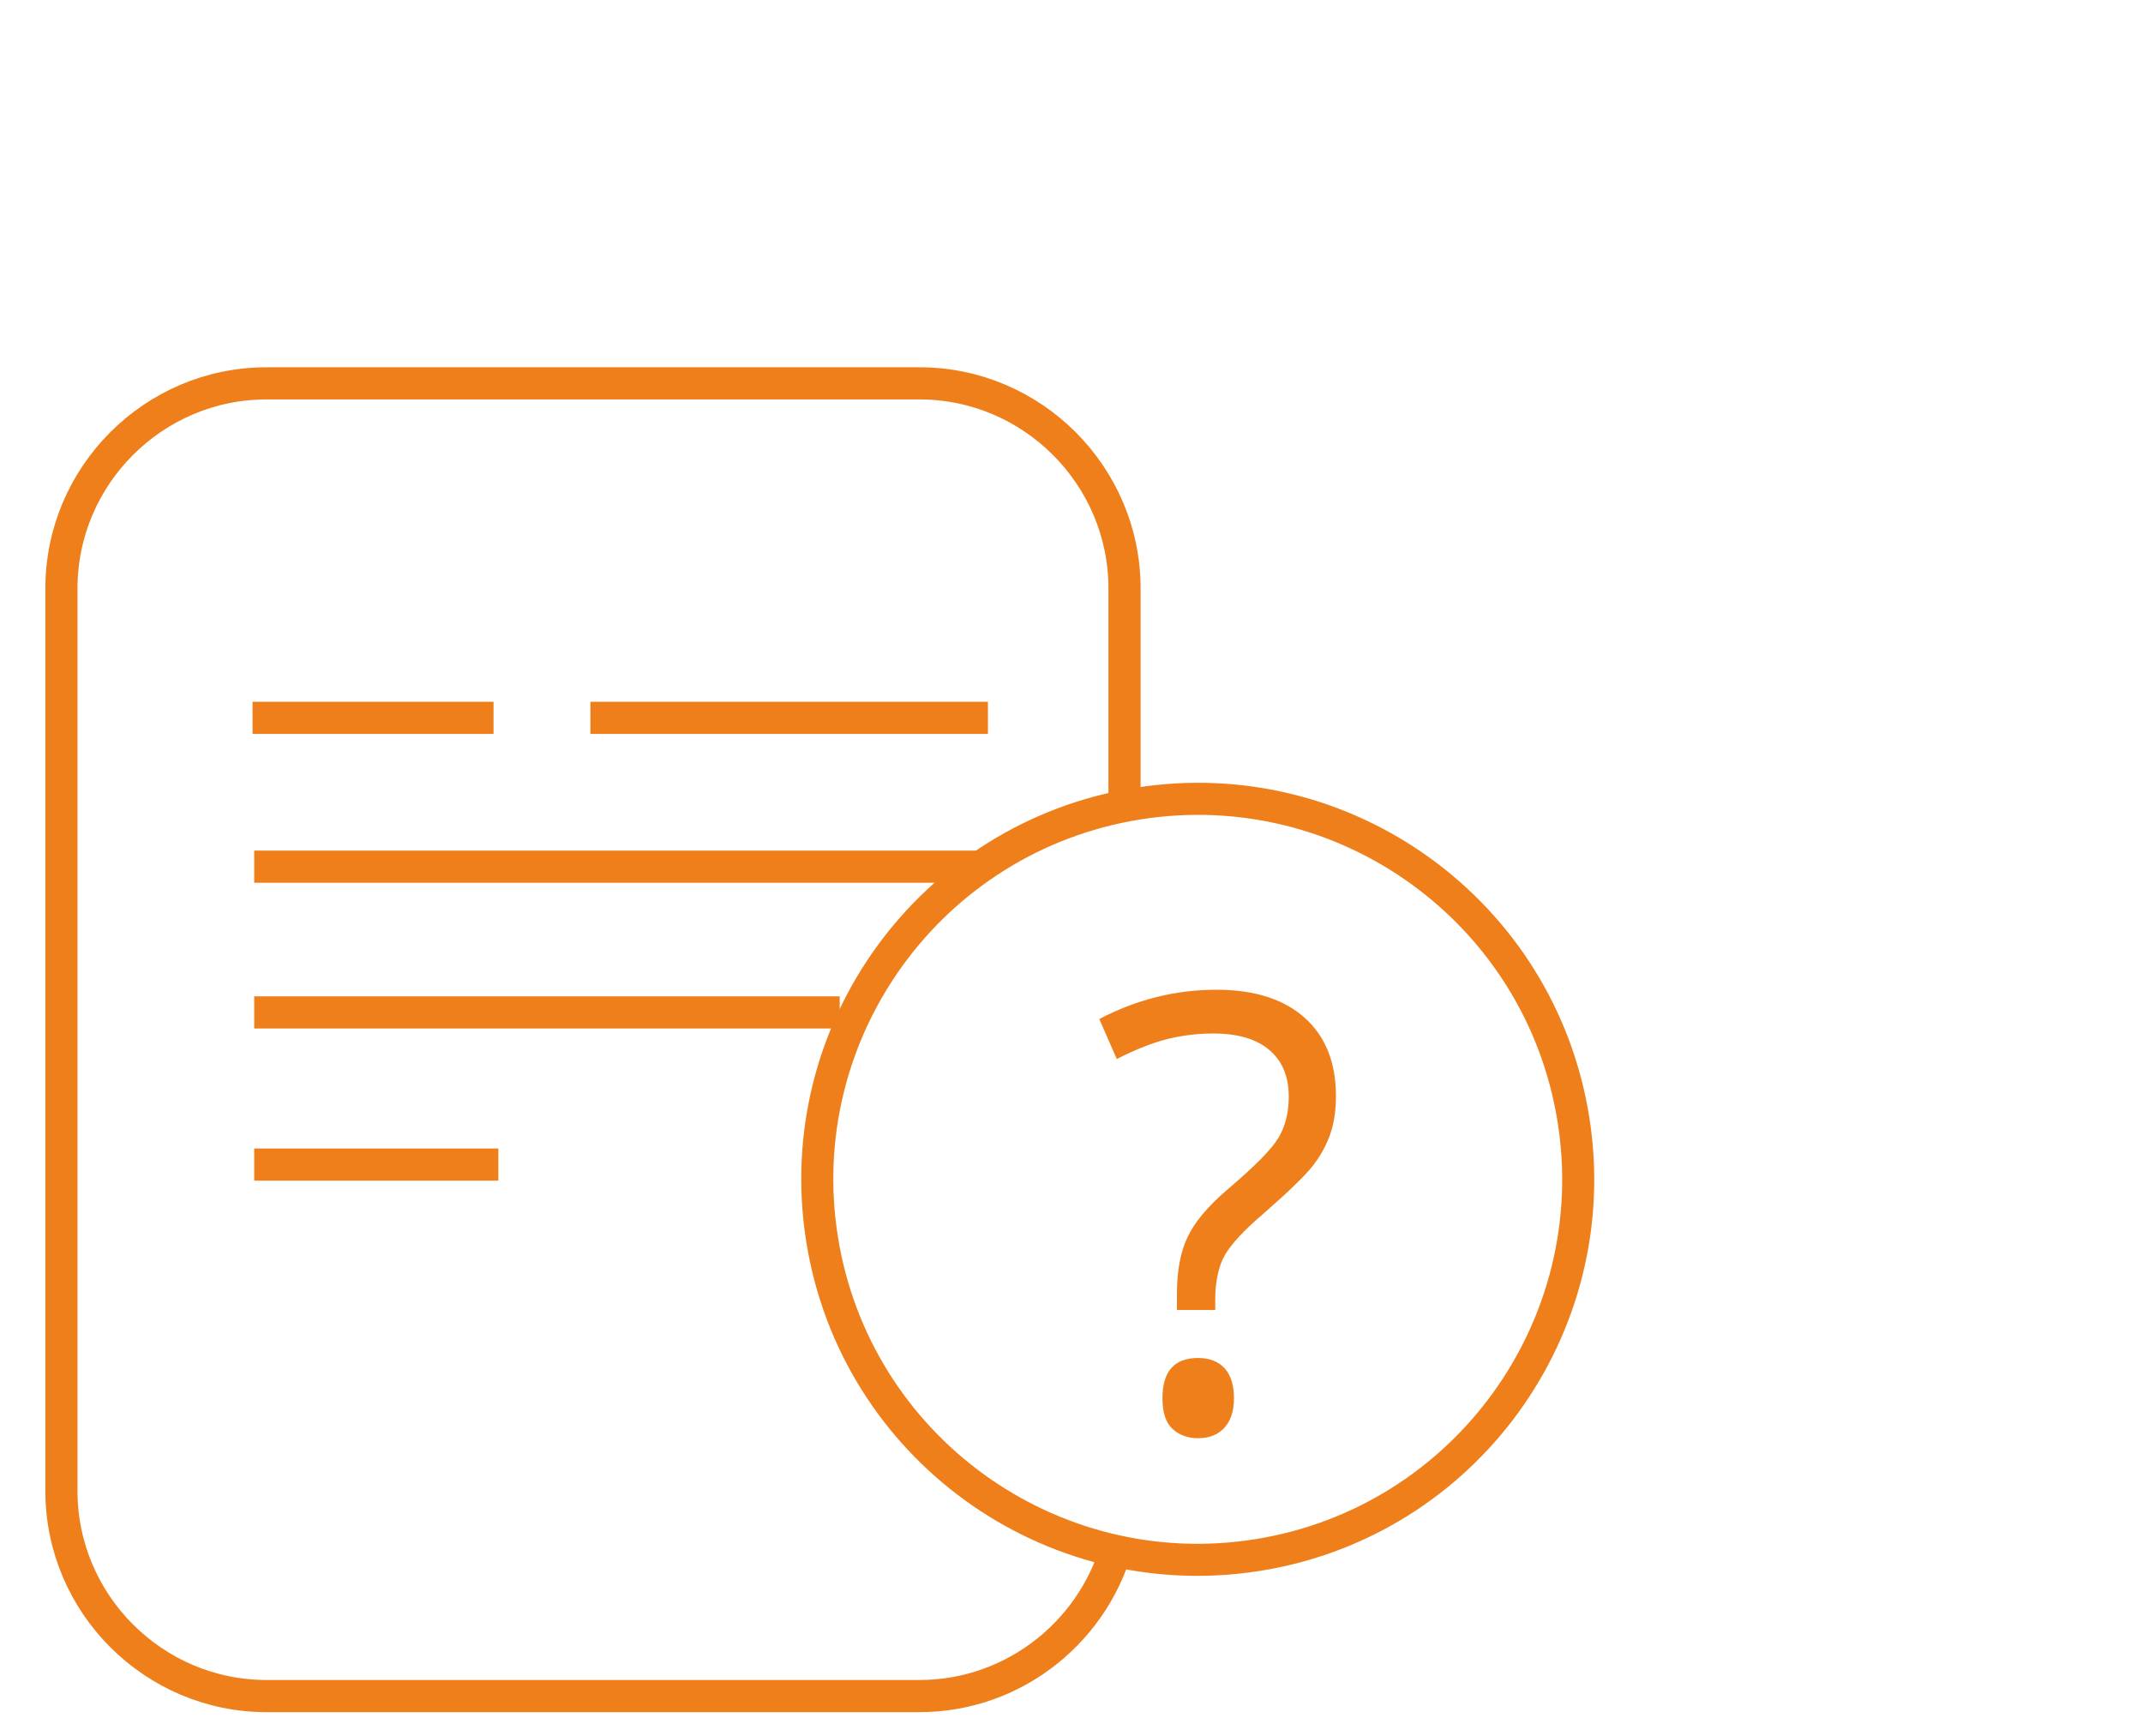 <?xml version="1.0" encoding="UTF-8"?>
<!DOCTYPE svg PUBLIC "-//W3C//DTD SVG 1.1//EN" "http://www.w3.org/Graphics/SVG/1.1/DTD/svg11.dtd">
<!-- Creator: CorelDRAW 2019 (64-Bit) -->
<svg xmlns="http://www.w3.org/2000/svg" xml:space="preserve" width="100mm" height="81mm" version="1.1" style="shape-rendering:geometricPrecision; text-rendering:geometricPrecision; image-rendering:optimizeQuality; fill-rule:evenodd; clip-rule:evenodd"
viewBox="0 0 10000 8100"
 xmlns:xlink="http://www.w3.org/1999/xlink">
 <defs>
  <style type="text/css">
   <![CDATA[
    .str0 {stroke:#EF7F1A;stroke-width:150;stroke-miterlimit:22.926}
    .fil0 {fill:none}
    .fil1 {fill:#EF7F1A;fill-rule:nonzero}
   ]]>
  </style>
 </defs>
 <g id="Слой_x0020_1">
  <line class="fil0 str0" x1="1186.18" y1="4043.85" x2="4570.07" y2= "4043.85" />
  <line class="fil0 str0" x1="1178.4" y1="3349.4" x2="2302.98" y2= "3349.4" />
  <line class="fil0 str0" x1="2755.13" y1="3349.4" x2="4610.07" y2= "3349.4" />
  <line class="fil0 str0" x1="1186.18" y1="5433.76" x2="2325.49" y2= "5433.76" />
  <line class="fil0 str0" x1="1186.18" y1="4723.85" x2="3918.34" y2= "4723.85" />
  <path class="fil0 str0" d="M5247.41 3786.16l0 -1040.88c0,-526.13 -430.46,-956.59 -956.59,-956.59l-3047.53 0c-526.13,0 -956.59,430.46 -956.59,956.59l0 4211.79c0,526.13 430.46,956.59 956.59,956.59l3047.53 0c450.54,0 830.94,-315.66 930.93,-736.74"/>
  <path class="fil1" d="M7416.05 5212.02c80.27,504.55 -51.55,993.84 -329.51,1376.97 -277.98,383.16 -702.25,660.34 -1206.83,740.6l-7.69 1.17c-501.82,77.72 -988.1,-54.13 -1369.28,-330.68 -383.17,-277.98 -660.32,-702.24 -740.6,-1206.81l-1.17 -7.69c-77.72,-501.82 54.13,-988.1 330.68,-1369.29 277.98,-383.17 702.25,-660.34 1206.83,-740.61 504.55,-80.26 993.84,51.55 1376.97,329.51 383.16,277.98 660.33,702.25 740.6,1206.83zm-450.79 1289.07c255.62,-352.33 376.87,-802.08 303.13,-1265.63 -73.74,-463.53 -328.54,-853.41 -680.84,-1108.99 -352.33,-255.62 -802.08,-376.86 -1265.63,-303.13 -463.52,73.74 -853.41,328.55 -1108.99,680.85 -255.62,352.33 -376.86,802.08 -303.13,1265.62l0.08 0.51c73.85,463.29 328.59,852.99 680.76,1108.48 352.32,255.62 802.07,376.86 1265.61,303.13l0.52 -0.08c463.3,-73.84 853,-328.59 1108.49,-680.76z"/>
  <path class="fil1" d="M5492.04 6112.25l0 -74.66c0,-108.22 16.54,-197.06 50.09,-266.53 33.08,-69.94 94.98,-143.18 185.24,-220.68 125.7,-106.33 204.62,-186.19 237.23,-239.59 32.61,-53.4 49.15,-118.14 49.15,-193.75 0,-94.04 -30.25,-166.82 -90.74,-217.85 -60.48,-51.51 -147.44,-77.03 -260.85,-77.03 -72.78,0 -143.66,8.5 -213.13,25.52 -68.99,17.01 -148.38,48.2 -237.69,93.56l-81.76 -186.66c174.38,-91.2 356.79,-136.57 546.76,-136.57 176.26,0 313.3,43.48 410.65,129.96 97.82,86.95 146.97,208.87 146.97,366.7 0,67.58 -8.98,126.65 -26.94,177.69 -17.95,51.51 -44.42,99.71 -79.86,145.55 -34.97,45.36 -110.58,119.08 -226.83,220.68 -93.09,79.39 -154.53,145.08 -184.77,197.53 -29.77,52.93 -44.89,122.87 -44.89,210.29l0 45.84 -178.63 0zm-67.58 411.6c0,-125.23 55.29,-187.6 165.87,-187.6 53.87,0 94.98,16.06 124.28,48.2 28.83,32.13 43.48,78.92 43.48,139.4 0,59.07 -14.65,104.91 -44.42,137.52 -29.3,32.61 -70.41,49.15 -123.34,49.15 -47.73,0 -87.42,-14.65 -119.09,-43.48 -31.18,-28.83 -46.78,-76.56 -46.78,-143.19z"/>
 </g>
</svg>
